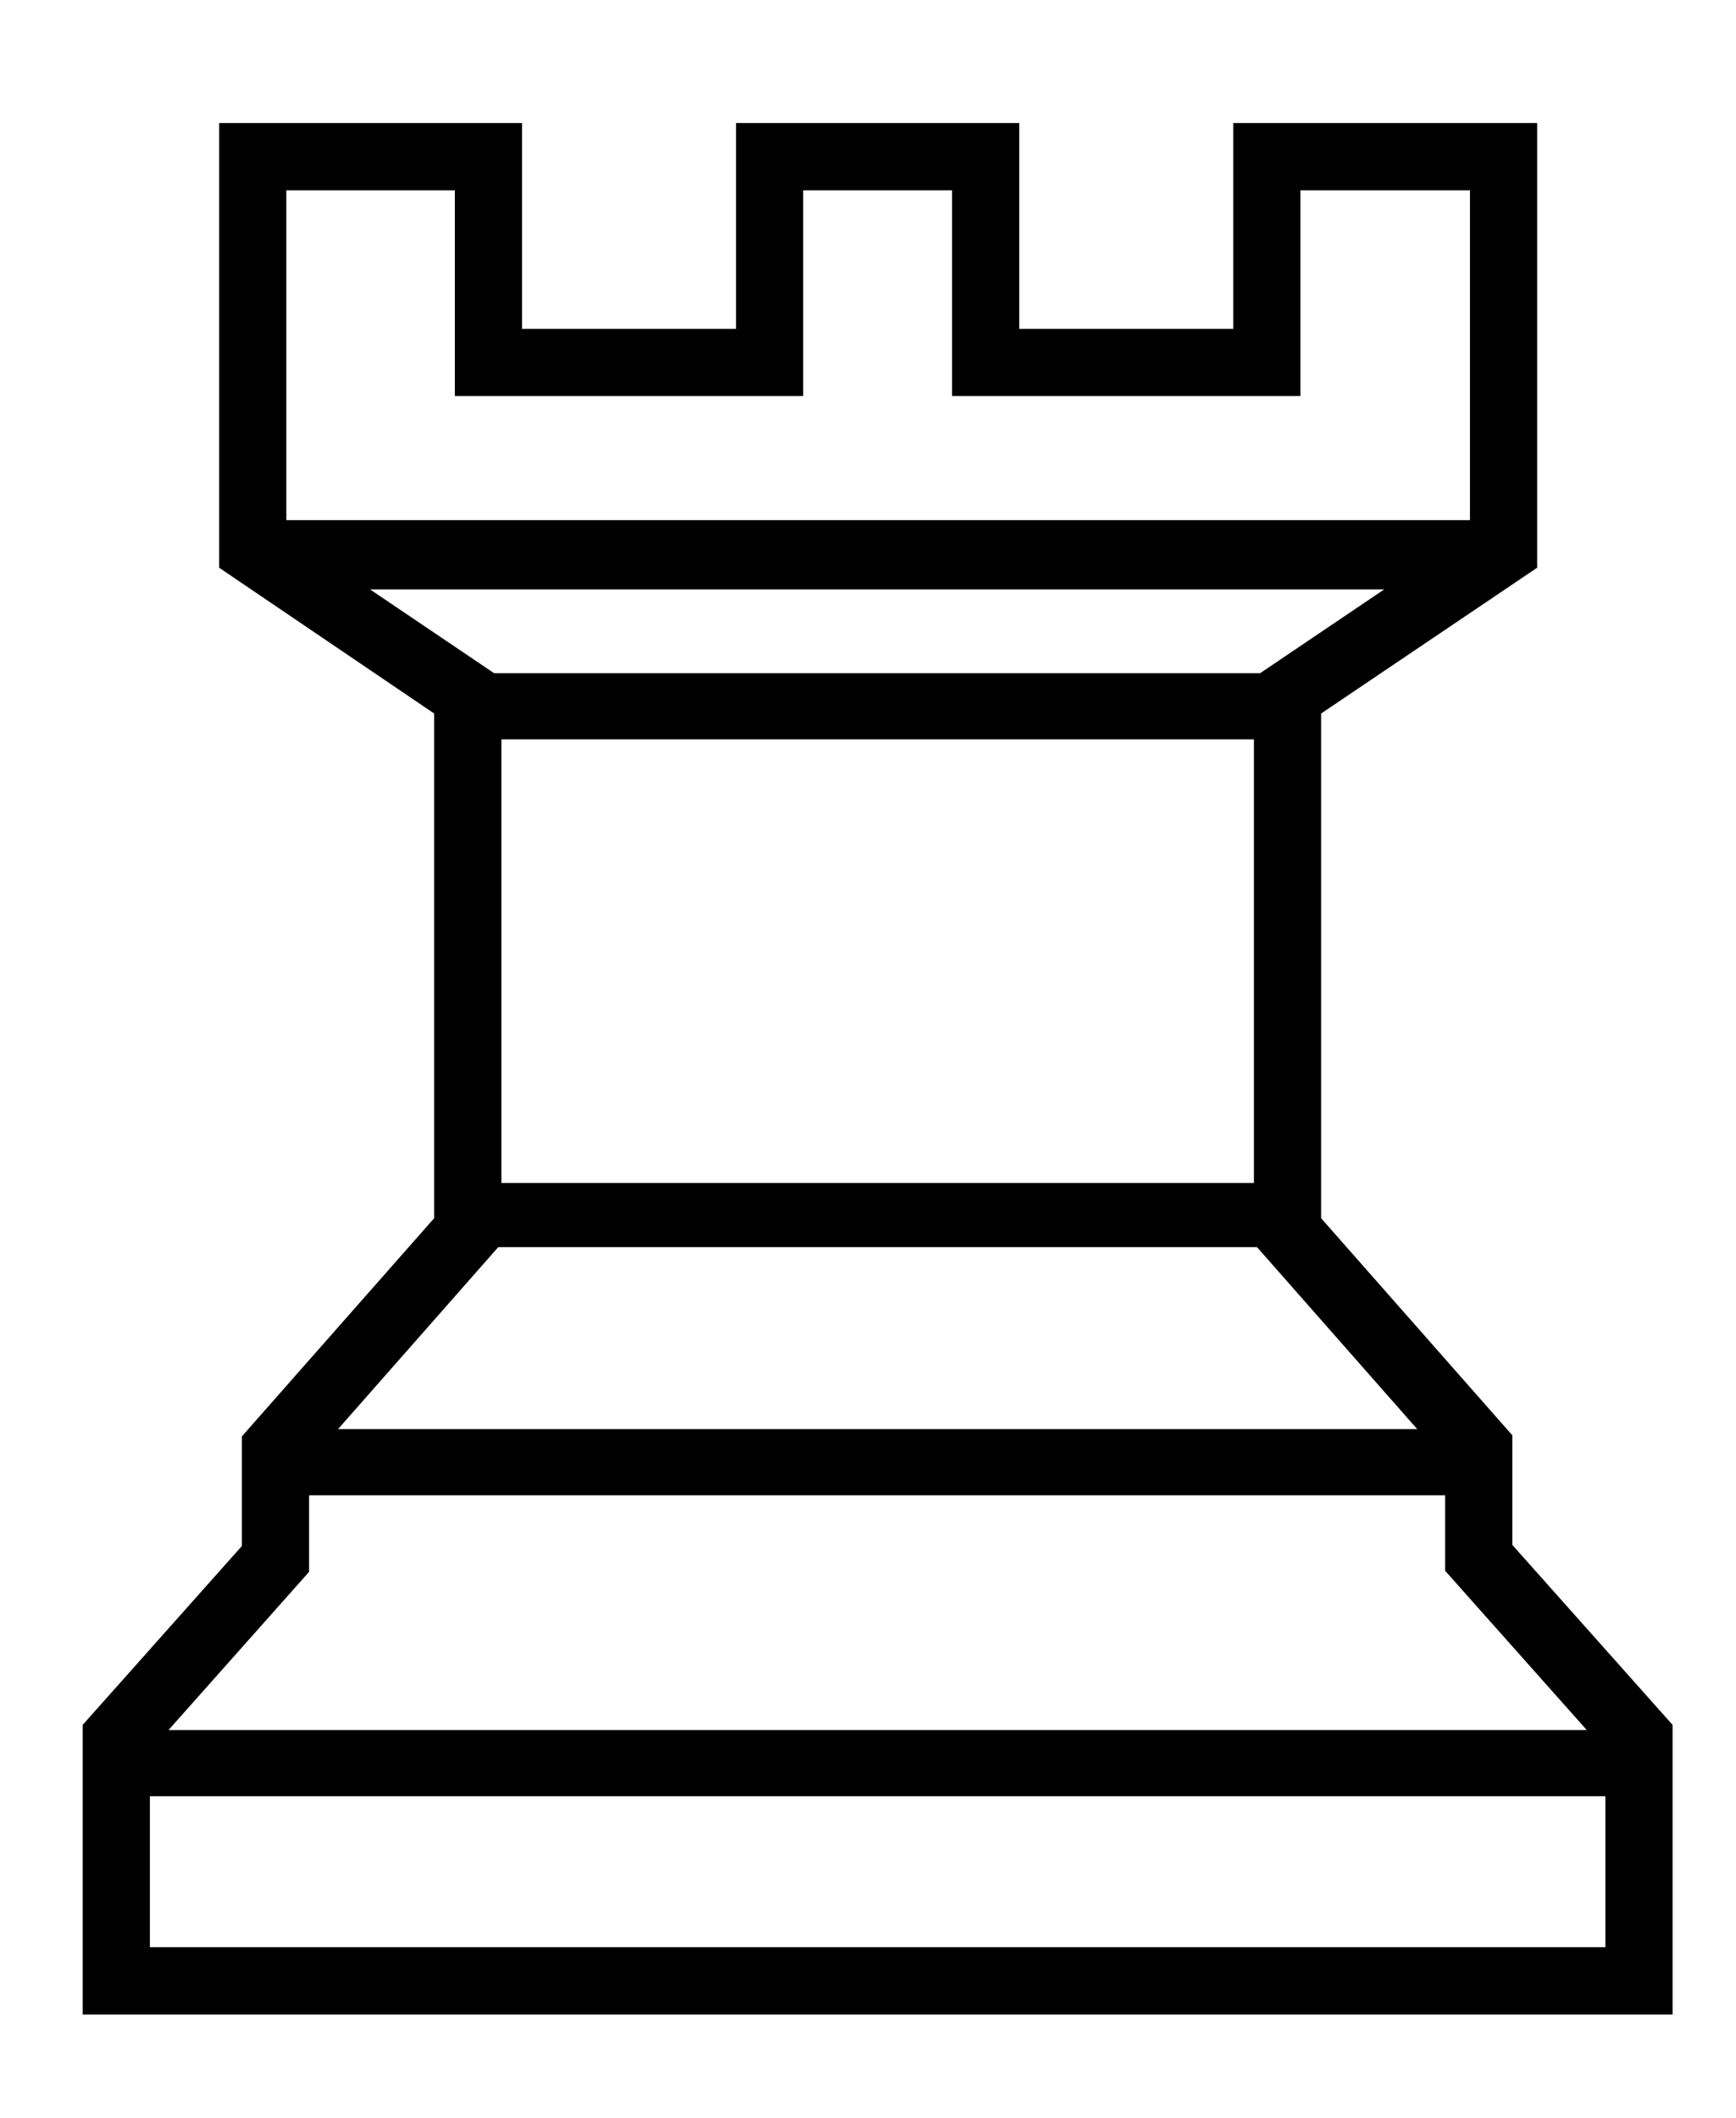 <?xml version="1.0" encoding="utf-8"?>
<!DOCTYPE svg PUBLIC "-//W3C//DTD SVG 1.0//EN" "http://www.w3.org/TR/2001/REC-SVG-20010904/DTD/svg10.dtd">
<svg version="1.0" 
	id="glyph_♖" 
	xmlns="http://www.w3.org/2000/svg" 
	xmlns:xlink="http://www.w3.org/1999/xlink"
	x="0px"
	y="0px"
	width="82px" 
	height="100px">
<g id="♖">
<path style="fill:#000000;stroke-width:0px" d="M79.004 95.117 C60.229 95.117 22.681 95.117 3.906 95.117 C3.906 91.699 3.906 84.863 3.906 81.445 C5.786 79.333 9.546 75.11 11.426 72.998 C11.426 71.704 11.426 69.116 11.426 67.822 C13.696 65.247 18.237 60.095 20.508 57.52 C20.508 51.563 20.508 39.648 20.508 33.691 C17.969 31.97 12.891 28.528 10.352 26.807 C10.352 21.558 10.352 11.06 10.352 5.811 C13.928 5.811 21.082 5.811 24.658 5.811 C24.658 8.24 24.658 13.098 24.658 15.527 C27.185 15.527 32.239 15.527 34.766 15.527 C34.766 13.098 34.766 8.24 34.766 5.811 C38.11 5.811 44.8 5.811 48.145 5.811 C48.145 8.24 48.145 13.098 48.145 15.527 C50.671 15.527 55.725 15.527 58.252 15.527 C58.252 13.098 58.252 8.24 58.252 5.811 C61.841 5.811 69.019 5.811 72.607 5.811 C72.607 11.06 72.607 21.558 72.607 26.807 C70.056 28.528 64.954 31.97 62.402 33.691 C62.402 39.648 62.402 51.563 62.402 57.52 C64.661 60.083 69.177 65.21 71.436 67.773 C71.436 69.067 71.436 71.655 71.436 72.949 C73.328 75.073 77.112 79.321 79.004 81.445 C79.004 84.863 79.004 91.699 79.004 95.117 zM69.434 24.561 C69.434 20.667 69.434 12.878 69.434 8.984 C67.432 8.984 63.428 8.984 61.426 8.984 C61.426 11.414 61.426 16.272 61.426 18.701 C57.312 18.701 49.084 18.701 44.971 18.701 C44.971 16.272 44.971 11.414 44.971 8.984 C43.213 8.984 39.697 8.984 37.939 8.984 C37.939 11.414 37.939 16.272 37.939 18.701 C33.826 18.701 25.598 18.701 21.484 18.701 C21.484 16.272 21.484 11.414 21.484 8.984 C19.495 8.984 15.515 8.984 13.525 8.984 C13.525 12.878 13.525 20.667 13.525 24.561 C27.502 24.561 55.457 24.561 69.434 24.561 zM65.381 27.832 C53.406 27.832 29.456 27.832 17.48 27.832 C18.945 28.821 21.875 30.798 23.34 31.787 C32.385 31.787 50.476 31.787 59.521 31.787 C60.986 30.798 63.916 28.821 65.381 27.832 zM59.229 55.859 C59.229 50.623 59.229 40.149 59.229 34.912 C50.342 34.912 32.568 34.912 23.682 34.912 C23.682 40.149 23.682 50.623 23.682 55.859 C32.568 55.859 50.342 55.859 59.229 55.859 zM66.943 67.48 C65.051 65.332 61.267 61.035 59.375 58.887 C50.415 58.887 32.495 58.887 23.535 58.887 C21.643 61.035 17.859 65.332 15.967 67.48 C28.711 67.48 54.199 67.48 66.943 67.48 zM74.951 81.689 C73.279 79.81 69.934 76.05 68.262 74.17 C68.262 73.279 68.262 71.497 68.262 70.605 C54.846 70.605 28.015 70.605 14.6 70.605 C14.6 71.509 14.6 73.315 14.6 74.219 C12.939 76.086 9.619 79.822 7.959 81.689 C24.707 81.689 58.203 81.689 74.951 81.689 zM75.83 91.943 C75.83 90.161 75.83 86.597 75.83 84.814 C58.643 84.814 24.268 84.814 7.08 84.814 C7.08 86.597 7.08 90.161 7.08 91.943 C24.268 91.943 58.643 91.943 75.83 91.943 z" id="path_♖_0" />
</g>
</svg>